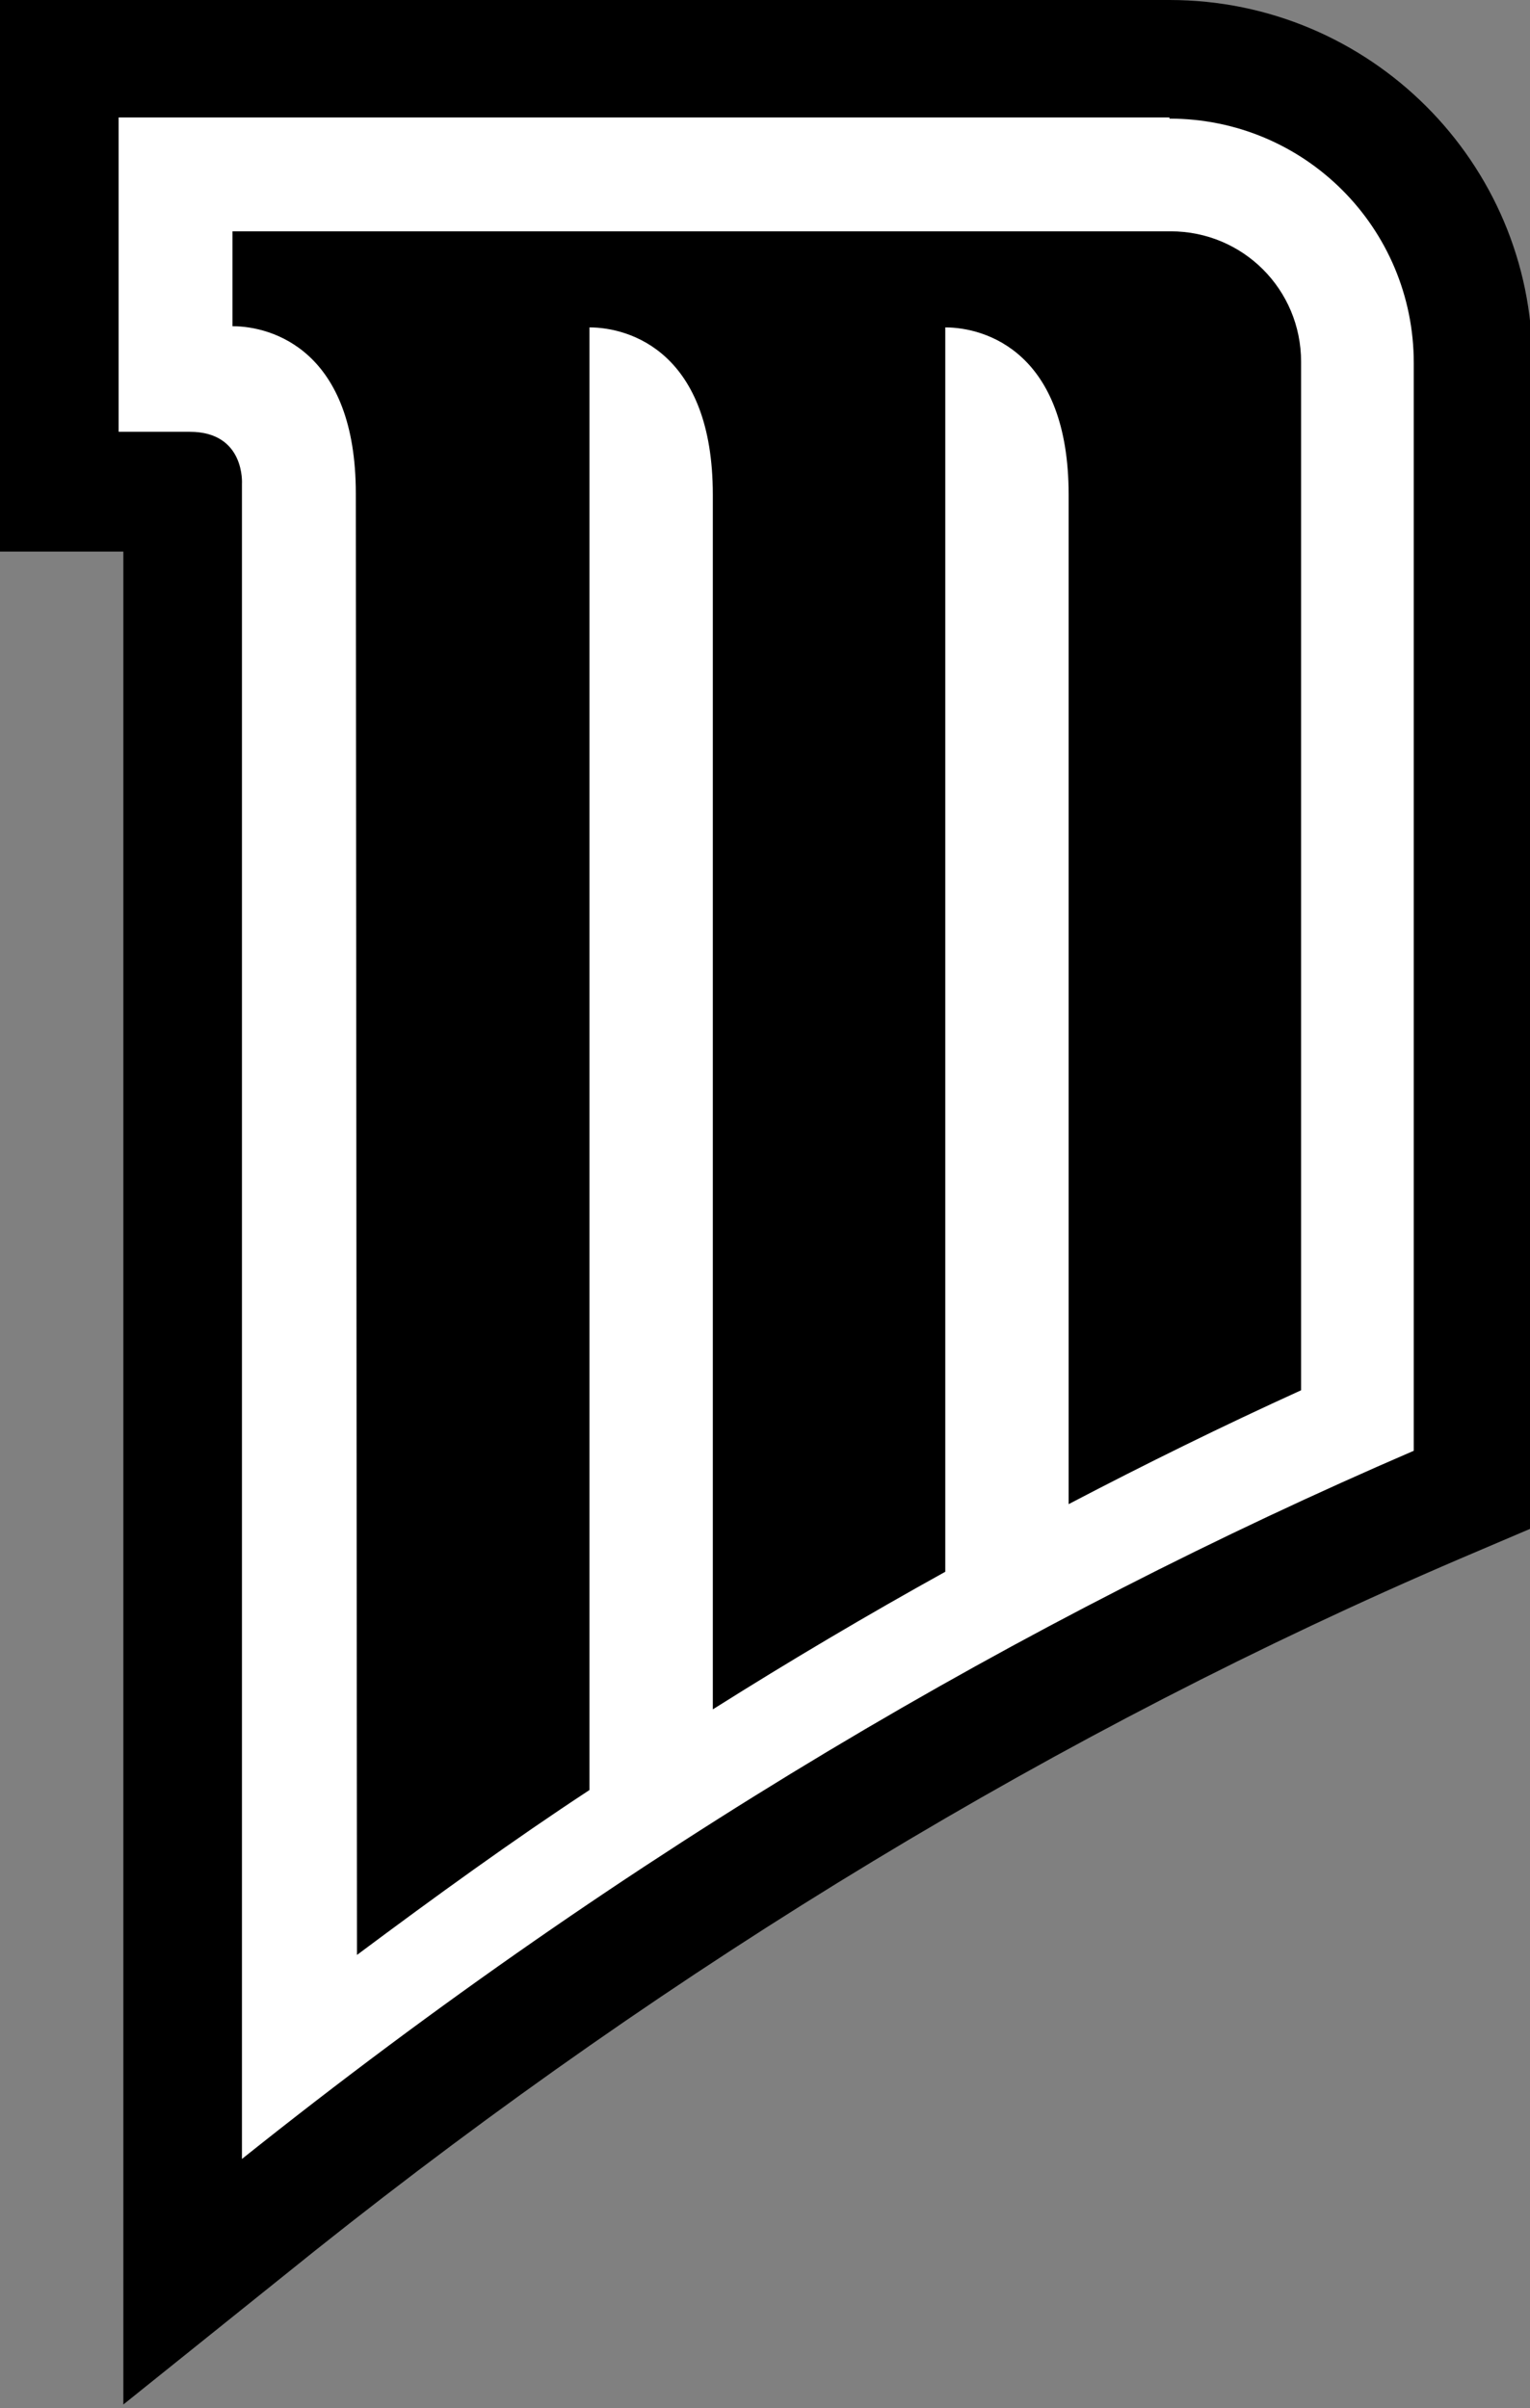 <svg xmlns="http://www.w3.org/2000/svg" xmlns:xlink="http://www.w3.org/1999/xlink" version="1.1" style="enable-background:new 0 0 792 612;" xml:space="preserve" width="129" height="203"><rect width="100%" height="100%" fill="#808080" stroke="none"/><rect id="backgroundrect" width="100%" height="100%" x="0" y="0" fill="none" stroke="none"/>
<style type="text/css">
	.st0{fill:#FFFFFF;}
</style>

<g class="currentLayer" style=""><title>Layer 1</title><g id="svg_1" class="">
	<path class="st0" d="M119.2,30.6 c0,-11.4 -9.2,-20.6 -20.6,-20.6 h-88.6 v26.5 h6 c4.7,0 4.4,4.4 4.4,4.4 l0,141.1 c32.9,-26.2 66.1,-45.6 98.8,-59.7 V30.6 zM109.6,117.3 c-6.6,3 -13.1,6.2 -19.6,9.6 V41.7 c0,-12 -7,-14.1 -10.4,-14.1 v104.9 c-6.5,3.6 -13,7.5 -19.6,11.6 l0,-102.4 c0,-12 -7,-14.1 -10.4,-14.1 v123.3 c-6.4,4.2 -12.9,8.9 -19.6,13.9 l0,-123.1 c0,-12 -7,-14.1 -10.4,-14.1 v-8 H98.6 c6.1,0 11,4.9 11,11 V117.3 z" id="svg_2"/>
	<path d="M98.6,4.768372718899627e-8 h-88.6 h-10 v10 v26.5 v10 h10 h0.4 v135.5 V202.7 l16.2,-13 c30.4,-24.2 62.9,-43.9 96.5,-58.3 l6.1,-2.6 v-6.6 v-91.7 C129.2,13.7 115.5,4.768372718899627e-8 98.6,4.768372718899627e-8 L98.6,4.768372718899627e-8 z" id="svg_3"/>
	<path class="st0" d="M98.6,10 c11.4,0 20.6,9.2 20.6,20.6 v91.7 c-32.7,14.1 -66,33.5 -98.8,59.7 V40.8 c0,0 0.3,-4.4 -4.4,-4.4 h-6 v-26.5 H98.6 M30.1,164.8 c6.7,-5 13.2,-9.7 19.6,-13.9 V27.6 c3.4,0 10.4,2.1 10.4,14.1 l0,102.4 c6.5,-4.1 13.1,-8 19.6,-11.6 V27.6 c3.4,0 10.4,2.1 10.4,14.1 v85.1 c6.5,-3.4 13,-6.6 19.6,-9.6 v-86.7 c0,-6.1 -4.9,-11 -11,-11 H19.6 v8 c3.4,0 10.4,2.1 10.4,14.1 L30.1,164.8 " id="svg_4"/>
</g></g></svg>